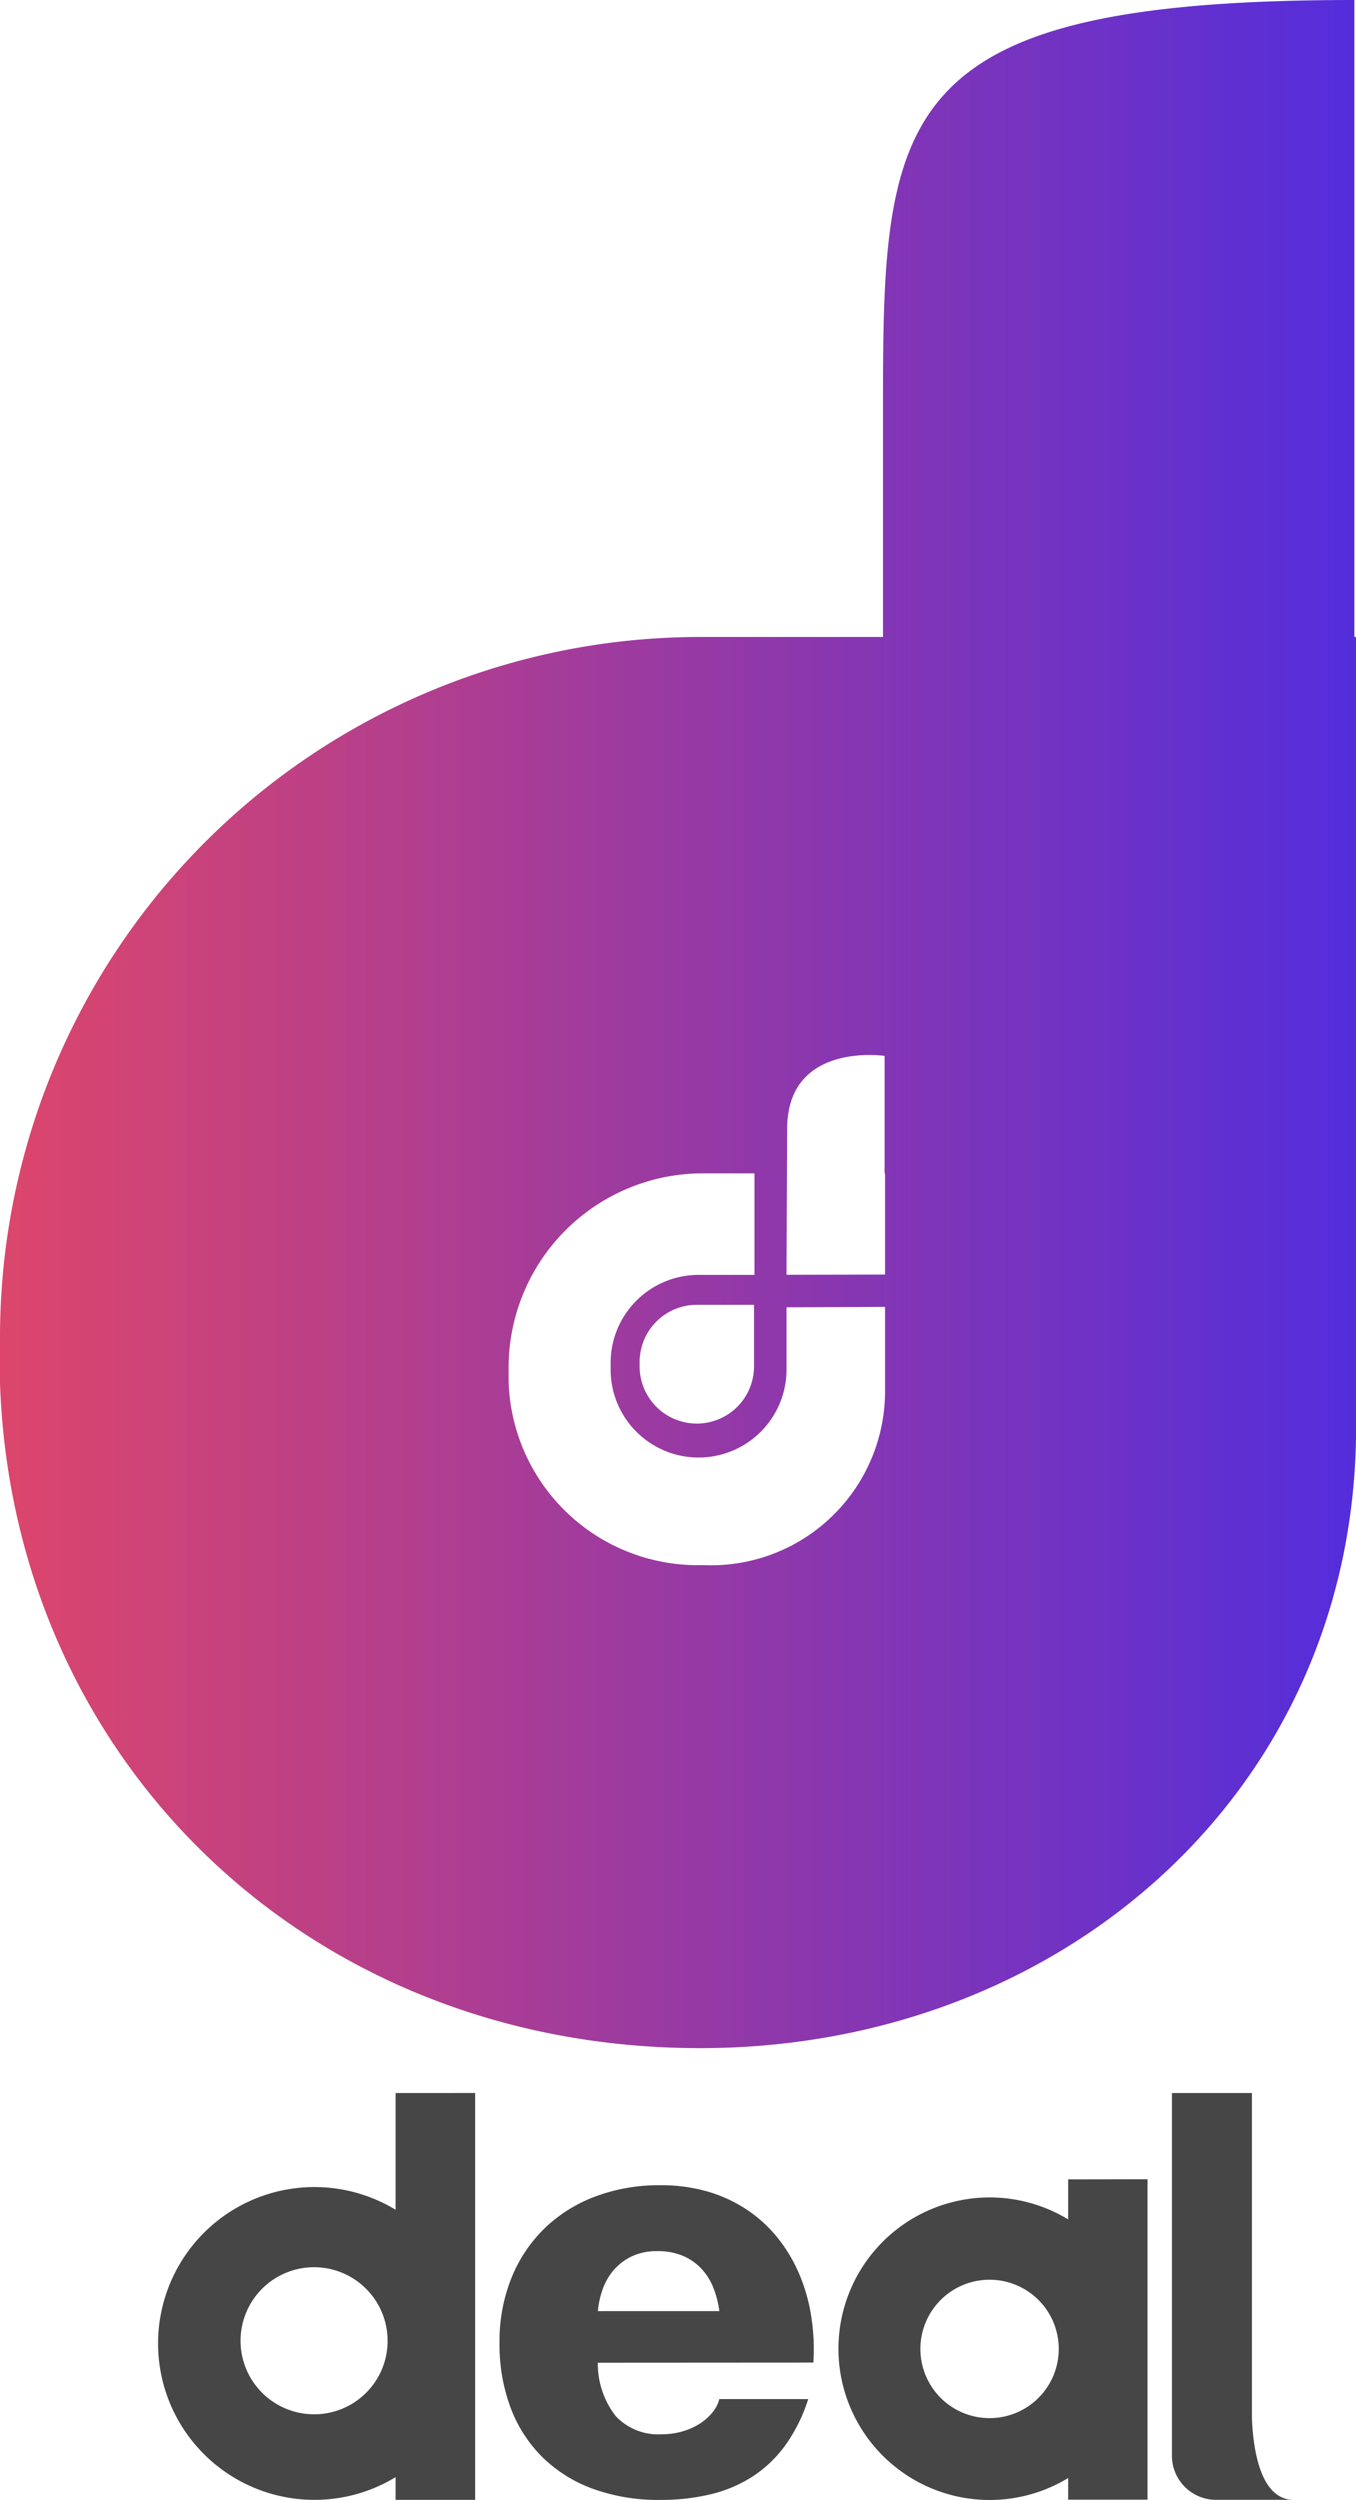 <svg
    id="Group_5167"
    data-name="Group 5167"
    xmlns="http://www.w3.org/2000/svg"
    xmlns:xlink="http://www.w3.org/1999/xlink"
    width="40.67"
    height="74.968"
    viewBox="0 0 40.67 74.968"
  >
    <defs>
      <linearGradient
        id="linear-gradient"
        x1="1"
        y1="0.5"
        x2="0"
        y2="0.5"
        gradientUnits="objectBoundingBox"
      >
        <stop offset="0" stop-color="#532ddc" />
        <stop offset="1" stop-color="#dd466b" />
      </linearGradient>
    </defs>
    <path
      id="Path_7262"
      data-name="Path 7262"
      d="M40.621,19.1V0C27.016,0,26.484,3.252,26.484,11.777V19.1H21a21,21,0,0,0-21,21v1.367c.387,11.3,9.228,19.947,21,19.947h0c10.865,0,19.673-7.758,19.673-18.623V19.1ZM23.59,39.2l2.955-.013V41.76a5.22,5.22,0,0,1-5.462,5.17,5.676,5.676,0,0,1-5.829-5.538v-.38a5.829,5.829,0,0,1,5.829-5.829h1.546V38.02l0,.208H20.952a2.638,2.638,0,0,0-2.638,2.638v.2a2.638,2.638,0,0,0,2.638,2.638h0a2.638,2.638,0,0,0,2.638-2.638Zm2.955-4.02v3.038l-2.955.007h0V38.05l.019-4.2c0-2.624,2.922-2.189,2.922-2.189v3.521Zm-7.361,5.787V40.84A1.715,1.715,0,0,1,20.9,39.125h1.715v1.846A1.715,1.715,0,0,1,20.9,42.686h0A1.715,1.715,0,0,1,19.184,40.971Z"
      transform="translate(0)"
      fill="url(#linear-gradient)"
    />
    <path
      id="Path_7263"
      data-name="Path 7263"
      d="M104.795,1292.992v3.5a4.69,4.69,0,1,0,0,8.018v.681h2.386v-12.2Zm-2.445,9.633a2.205,2.205,0,1,1,2.205-2.2A2.2,2.2,0,0,1,102.35,1302.625Z"
      transform="translate(-92.93 -1230.232)"
      fill="#464646"
    />
    <path
      id="Path_7264"
      data-name="Path 7264"
      d="M524.957,1346.341v1.2a4.536,4.536,0,1,0,0,7.755v.649h2.38v-9.608ZM522.6,1353.5a2.075,2.075,0,1,1,2.075-2.075A2.075,2.075,0,0,1,522.6,1353.5Z"
      transform="translate(-492.92 -1280.992)"
      fill="#464646"
    />
    <path
      id="Path_7265"
      data-name="Path 7265"
      d="M311.689,1355.2a2.56,2.56,0,0,0,.536,1.6,1.748,1.748,0,0,0,1.384.546,2.2,2.2,0,0,0,.607-.083,1.989,1.989,0,0,0,.518-.227,1.6,1.6,0,0,0,.387-.337,1.052,1.052,0,0,0,.213-.408H318a4.936,4.936,0,0,1-.677,1.371,3.727,3.727,0,0,1-.972.938,4.056,4.056,0,0,1-1.259.541,6.38,6.38,0,0,1-1.536.174,5.765,5.765,0,0,1-1.993-.326,4.221,4.221,0,0,1-1.518-.939,4.132,4.132,0,0,1-.966-1.484,5.408,5.408,0,0,1-.338-1.969,5.073,5.073,0,0,1,.354-1.929,4.331,4.331,0,0,1,.988-1.488,4.426,4.426,0,0,1,1.521-.96,5.4,5.4,0,0,1,1.954-.341,4.964,4.964,0,0,1,1.463.2,4.293,4.293,0,0,1,1.189.567,4.121,4.121,0,0,1,.911.859,4.642,4.642,0,0,1,.631,1.088,5.415,5.415,0,0,1,.344,1.253,6.351,6.351,0,0,1,.058,1.35Zm3.645-1.548a2.915,2.915,0,0,0-.18-.7,1.806,1.806,0,0,0-.36-.573,1.641,1.641,0,0,0-.555-.384,1.9,1.9,0,0,0-.753-.14,1.733,1.733,0,0,0-.832.183,1.681,1.681,0,0,0-.546.454,1.875,1.875,0,0,0-.3.585,2.569,2.569,0,0,0-.116.576Z"
      transform="translate(-293.759 -1284.354)"
      fill="#464646"
    />
    <path
      id="Path_7266"
      data-name="Path 7266"
      d="M726.6,1302.742v-9.75h-2.4v10.891a1.324,1.324,0,0,0,1.34,1.307h2.278C726.814,1305.152,726.631,1303.562,726.6,1302.742Z"
      transform="translate(-689.051 -1230.232)"
      fill="#464646"
    />
  </svg>